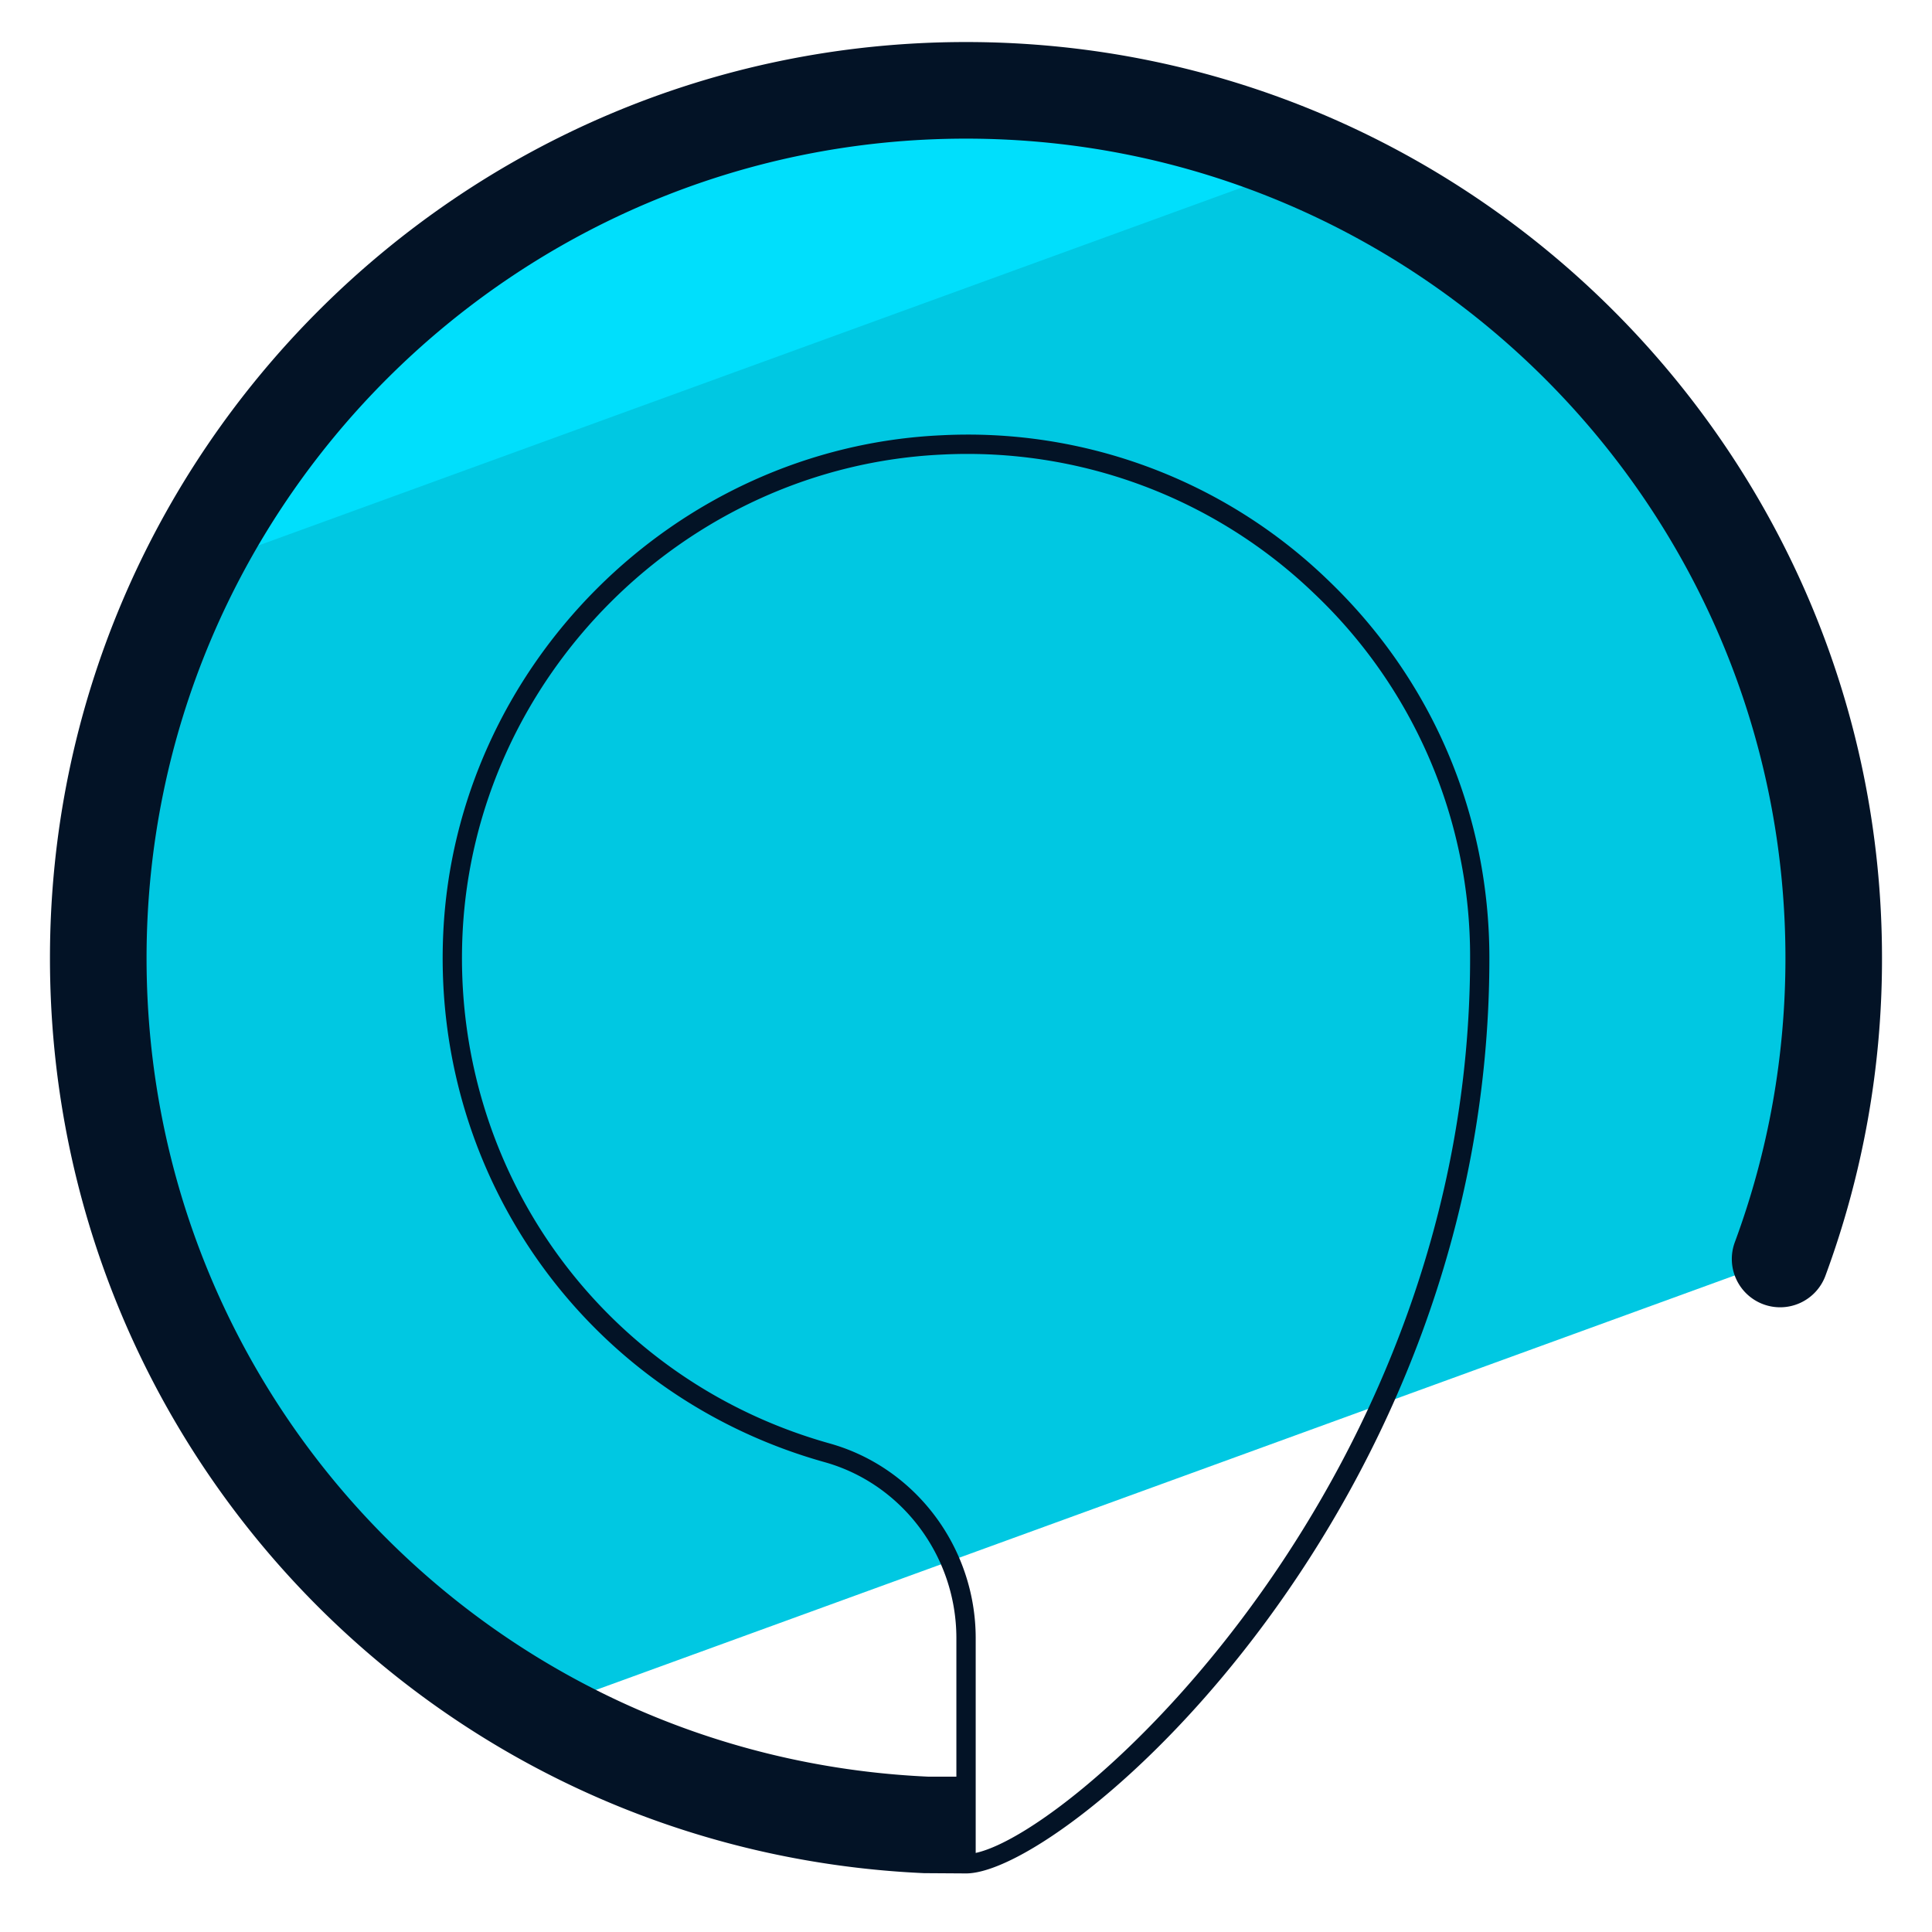 <svg xmlns="http://www.w3.org/2000/svg" version="1" viewBox="0 0 50 50"><path fill="#00C8E2" d="M13.875 44.299l32.193-11.718a22.41 22.41 0 0 0 1.389-7.787C47.457 12.392 37.403 2.338 25 2.338c-12.402 0-22.457 10.054-22.457 22.457 0 8.353 4.565 15.636 11.332 19.504z"/><path fill="#00DFFC" d="M33.822 4.241a22.38 22.38 0 0 0-9.049-1.903c-8.838 0-16.479 5.107-20.144 12.529L33.822 4.241z"/><path fill="#031326" d="M25 1.088c-13.072 0-23.707 10.635-23.707 23.707 0 12.708 9.936 23.11 22.62 23.682l1.087.007c2.62 0 13.545-9.455 13.545-23.689 0-3.736-1.488-7.215-4.191-9.796a13.41 13.41 0 0 0-9.993-3.734c-6.91.318-12.572 5.98-12.89 12.891-.292 6.347 3.766 11.974 9.869 13.684 2.008.562 3.411 2.436 3.411 4.556v3.584h-.725C12.68 45.467 3.793 36.161 3.793 24.795 3.793 13.101 13.307 3.588 25 3.588s21.207 9.514 21.207 21.207c0 2.529-.44 5.003-1.31 7.354a1.25 1.25 0 0 0 2.345.867 23.632 23.632 0 0 0 1.464-8.221C48.707 11.723 38.072 1.088 25 1.088zm-3.526 36.269c-5.877-1.646-9.785-7.065-9.504-13.178.307-6.655 5.759-12.108 12.415-12.415a12.948 12.948 0 0 1 9.625 3.596 12.932 12.932 0 0 1 4.036 9.435c0 13.414-10.097 22.568-12.795 23.159v-5.559c-.001-2.344-1.554-4.415-3.777-5.038z"/></svg>